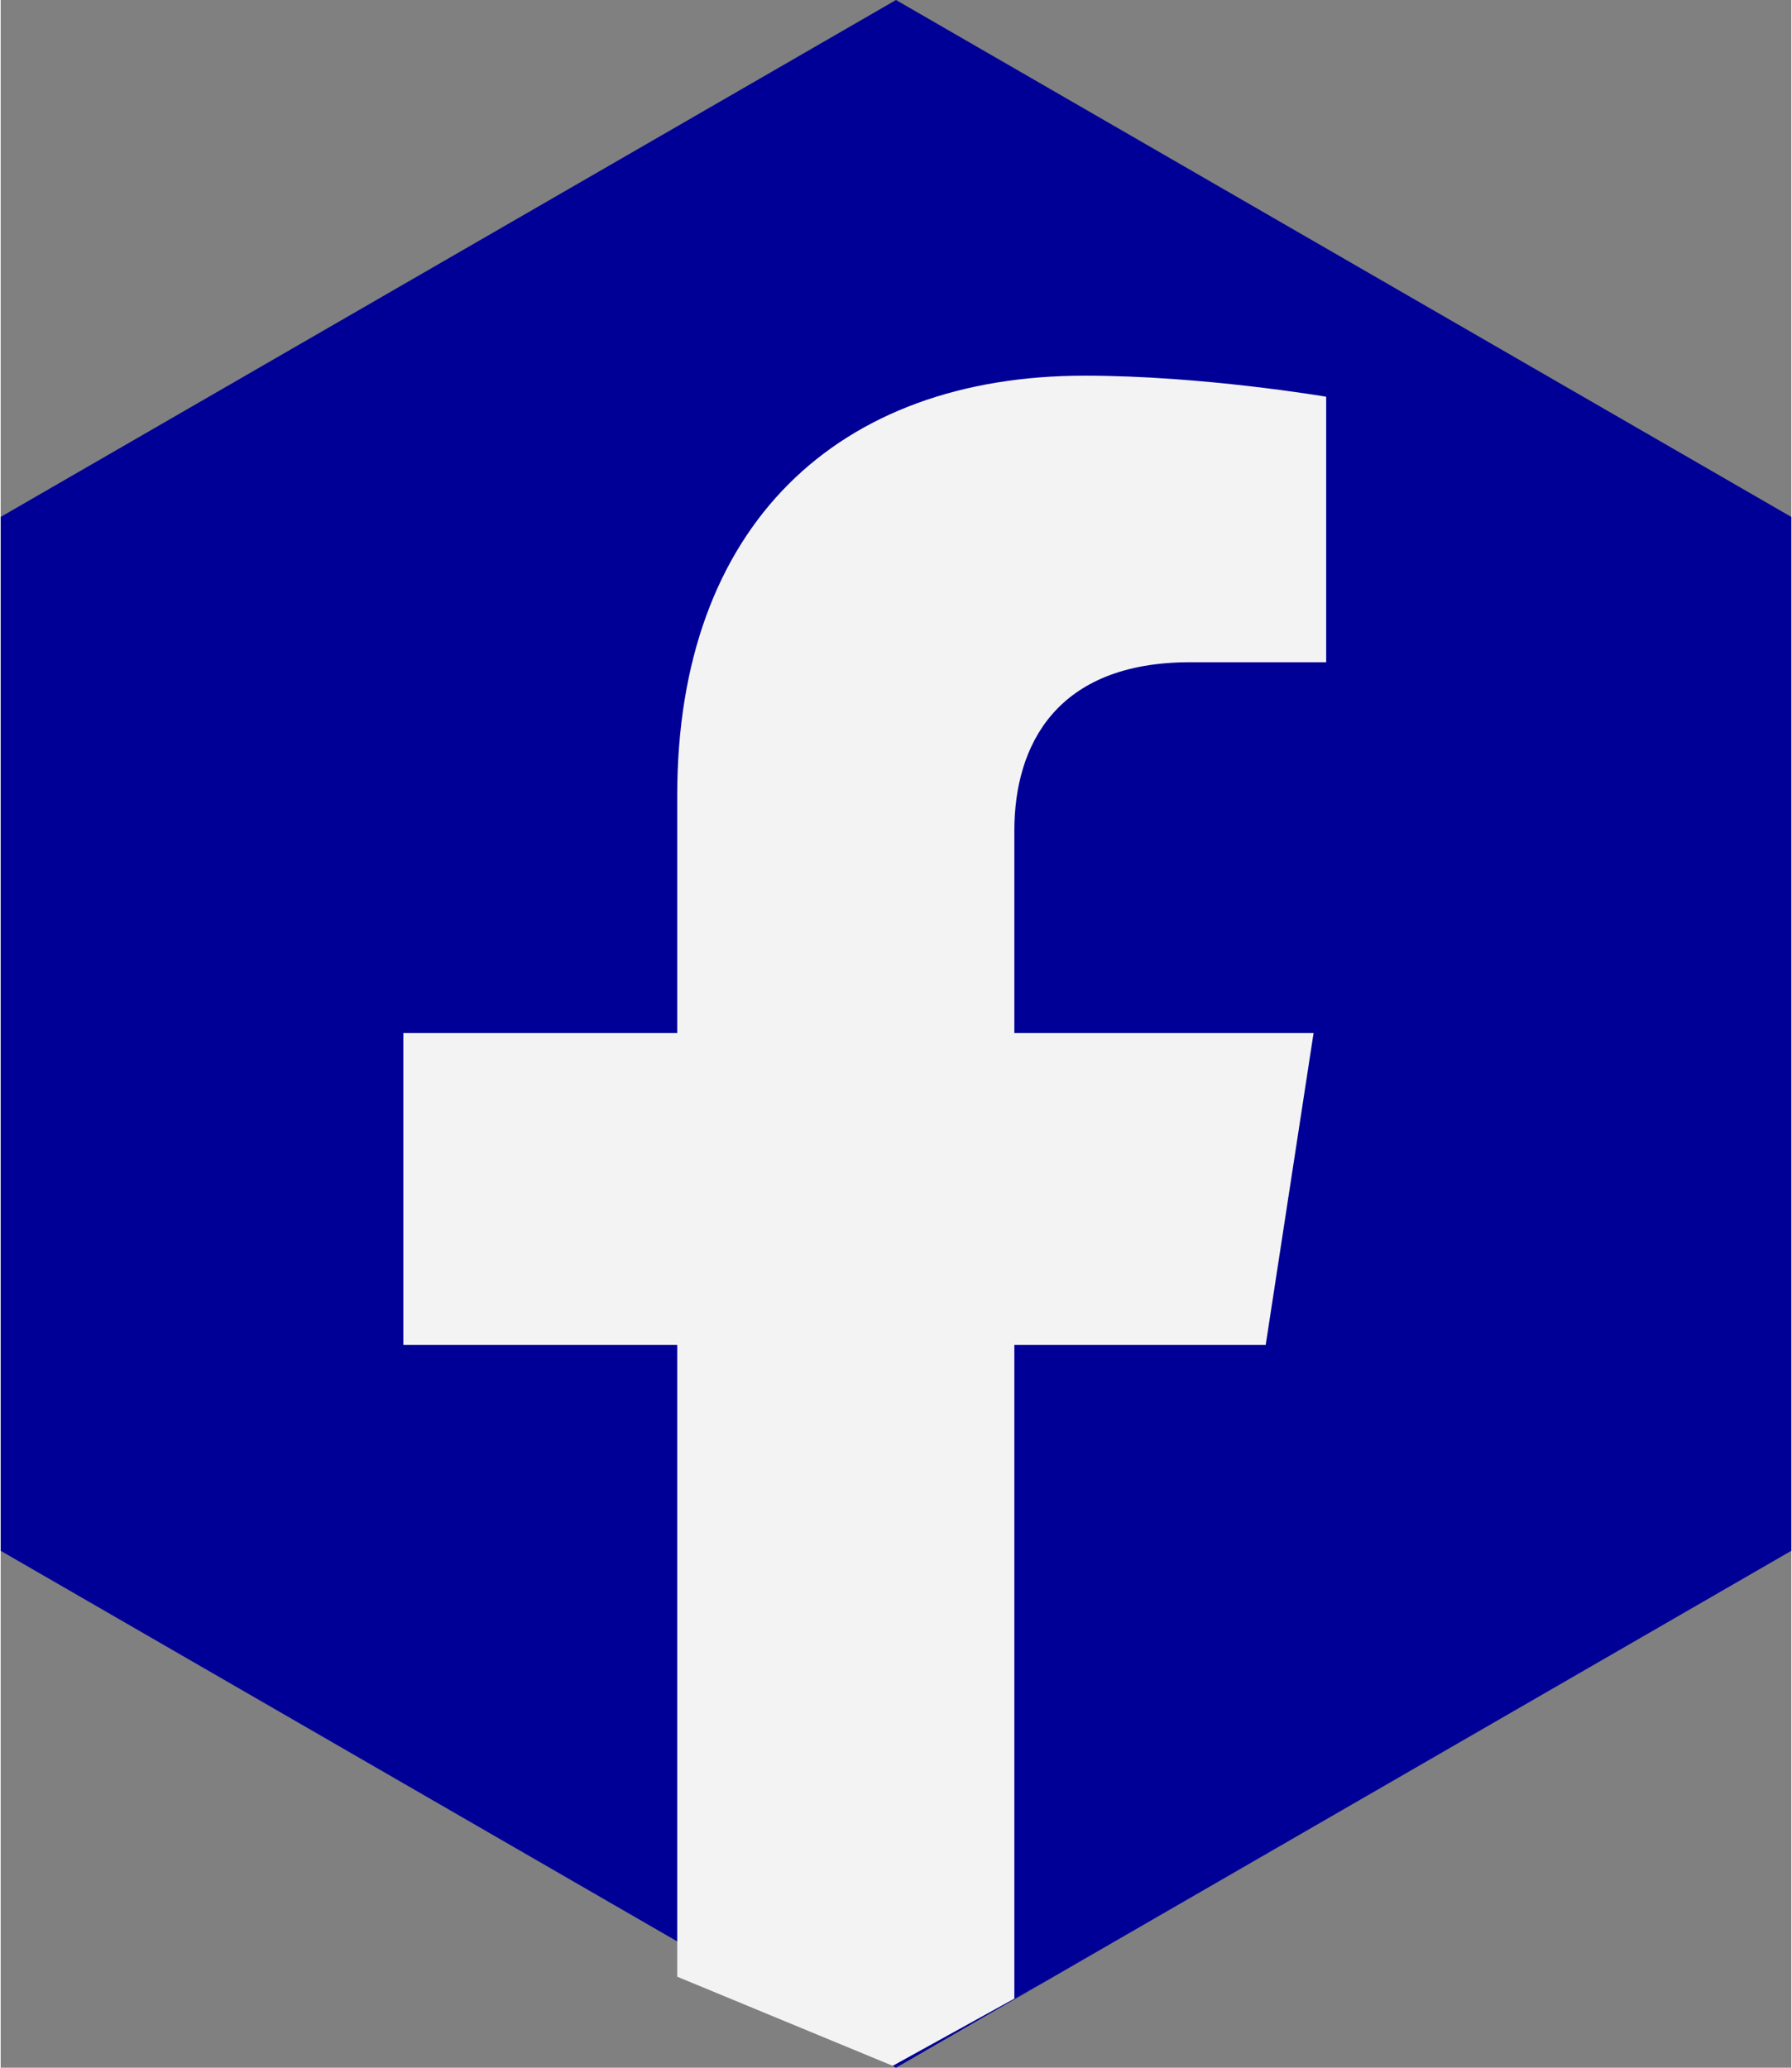 <?xml version="1.0" encoding="UTF-8"?>
<!DOCTYPE svg PUBLIC "-//W3C//DTD SVG 1.1//EN" "http://www.w3.org/Graphics/SVG/1.1/DTD/svg11.dtd">
<!-- Creator: CorelDRAW 2021 (64 Bit) -->
<svg xmlns="http://www.w3.org/2000/svg" xml:space="preserve" width="520px" height="600px" version="1.1" style="shape-rendering:geometricPrecision; text-rendering:geometricPrecision; image-rendering:optimizeQuality; fill-rule:evenodd; clip-rule:evenodd"
viewBox="0 0 520 600.45"
 xmlns:xlink="http://www.w3.org/1999/xlink"
 xmlns:xodm="http://www.corel.com/coreldraw/odm/2003">
 <rect x="0" y="0" width="520" height="600.45" fill="#808080" stroke="none"/>
 <defs>
  <style type="text/css">
   <![CDATA[
    .fil0 {fill:#000096}
    .fil1 {fill:#F3F3F4}
   ]]>
  </style>
 </defs>
 <g id="Camada_x0020_1">
  <g id="_1738382362096">
   <polygon class="fil0" points="259.681,599.535 259.034,599.893 205.545,569.01 "/>
   <polygon class="fil0" points="259.681,599.535 259.034,599.893 260,600.45 260.644,600.078 "/>
   <polygon class="fil0" points="268.109,594.881 259.681,599.535 205.545,569.01 "/>
   <polygon class="fil0" points="268.109,594.881 259.681,599.535 260.644,600.078 269.004,595.252 "/>
   <polygon class="fil0" points="303.441,575.369 268.109,594.881 205.545,569.01 -0.002,450.337 -0.002,150.112 260,0 520.002,150.113 520.002,450.338 "/>
   <polygon class="fil0" points="303.441,575.369 268.109,594.881 269.004,595.252 "/>
   <path class="fil1" d="M294.367 580.381l-35.333 19.512 -62.563 -25.871 0 -183.472 -79.542 0 0 -90.556 79.542 0 0 -69.016c0,-78.516 46.773,-121.889 118.331,-121.889 34.274,0 70.121,6.118 70.121,6.118l0 77.099 -39.502 0c-38.916,0 -51.054,24.149 -51.054,48.923l0 58.765 86.892 0 -13.898 90.556 -72.994 0 0 189.831z"/>
  </g>
 </g>
</svg>
